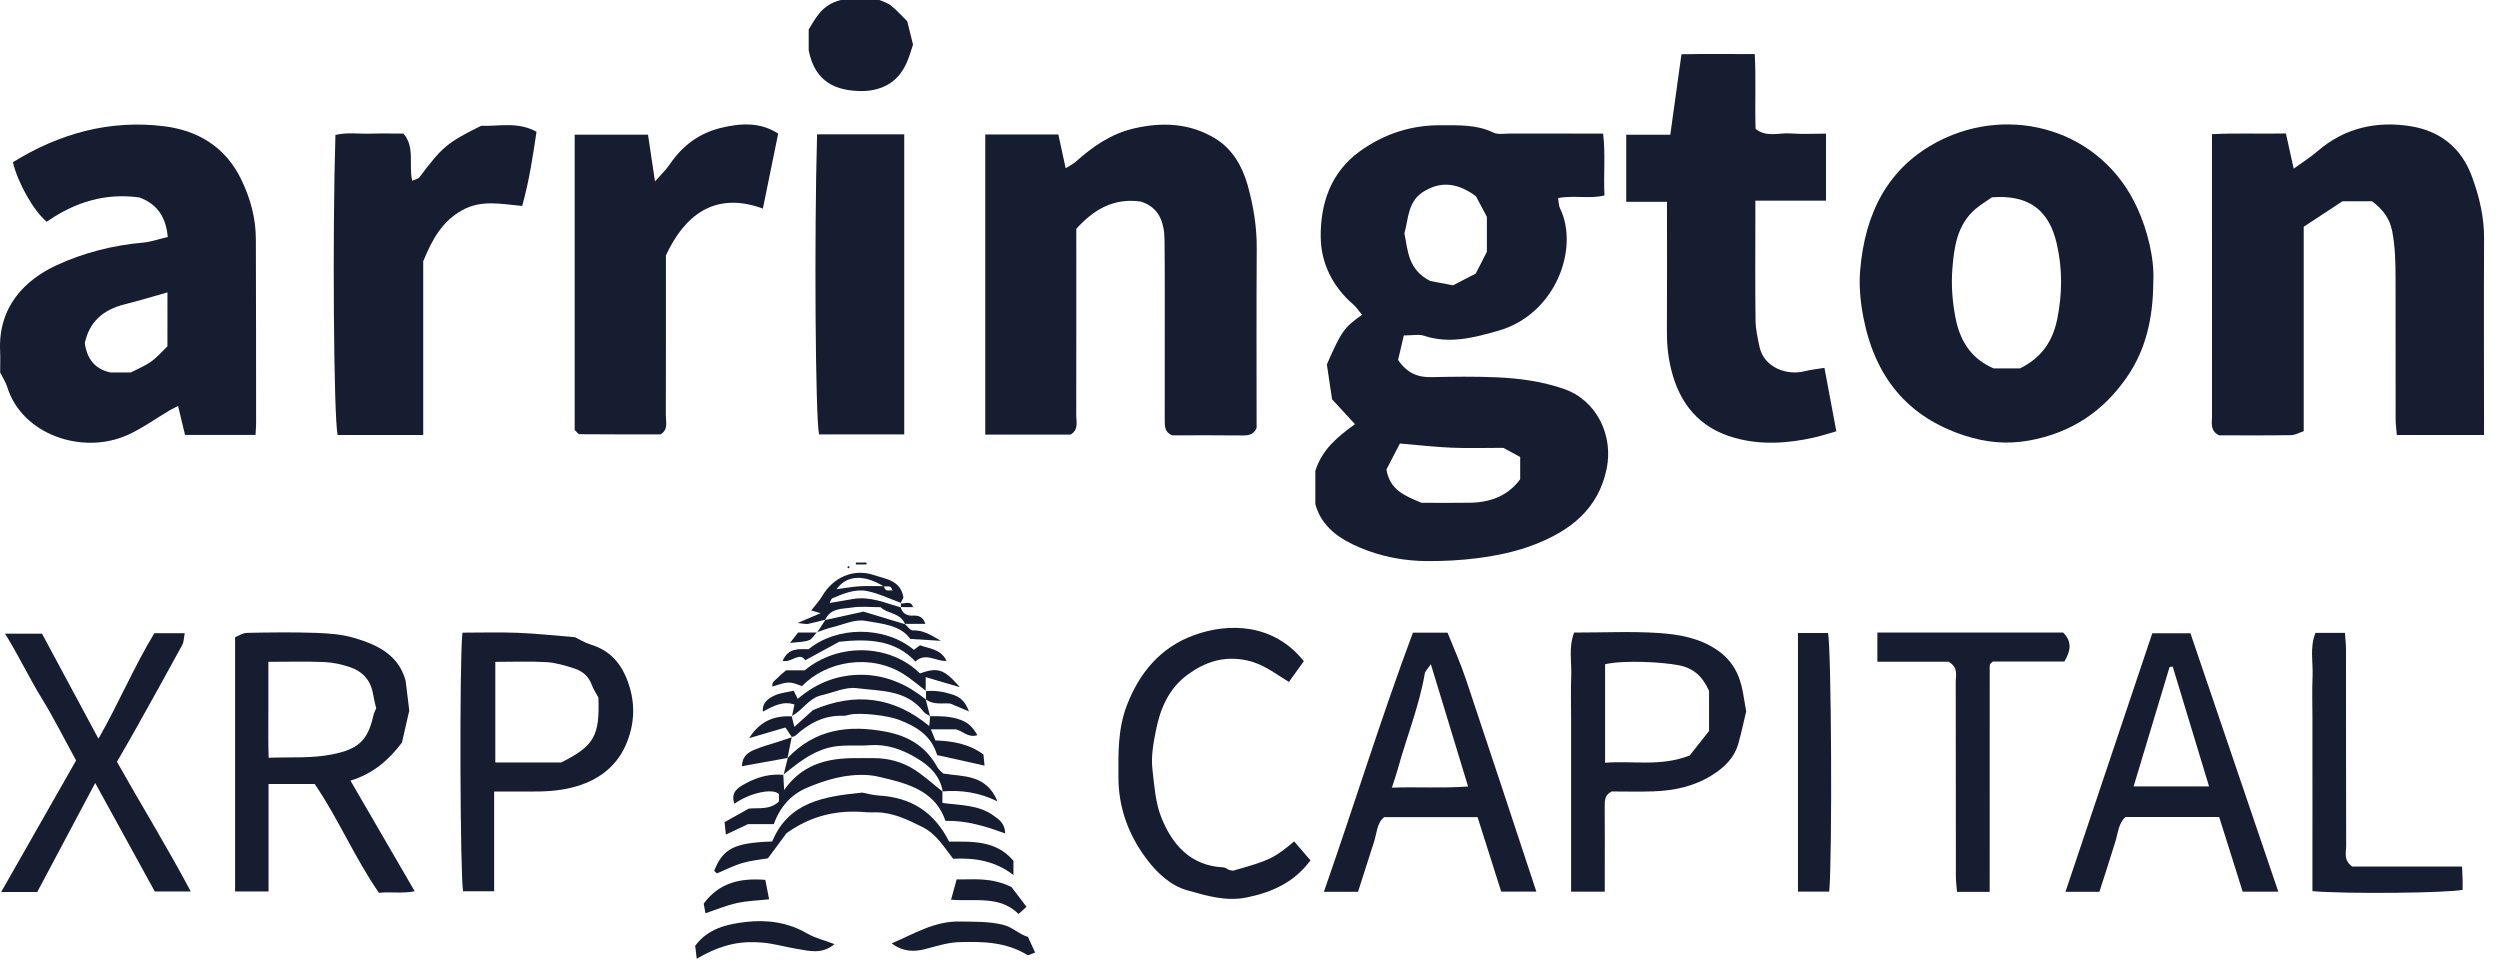 <svg width="111" height="43" viewBox="0 0 111 43" fill="none" xmlns="http://www.w3.org/2000/svg">
<path fill-rule="evenodd" clip-rule="evenodd" d="M62.33 14.894C62.237 15.29 62.149 15.665 62.075 15.98C62.472 16.568 62.949 16.758 63.551 16.745C64.511 16.725 65.473 16.71 66.431 16.752C67.46 16.797 68.476 16.93 69.465 17.279C70.885 17.78 71.646 19.325 71.334 20.821C70.961 22.607 69.727 23.553 68.152 24.171C67.334 24.491 66.482 24.668 65.598 24.783C64.862 24.878 64.136 24.913 63.403 24.913C62.36 24.912 61.332 24.717 60.386 24.316C59.513 23.947 58.687 23.422 58.401 22.386C58.401 21.861 58.401 21.336 58.401 20.906C58.71 19.933 59.405 19.384 60.161 18.832C59.823 18.466 59.534 18.152 59.144 17.73C59.073 17.254 58.984 16.658 58.913 16.183C59.549 14.721 59.686 14.529 60.474 13.979C60.34 13.819 60.23 13.642 60.078 13.511C59.167 12.731 58.657 11.682 58.64 10.551C58.617 9.058 59.08 7.647 60.385 6.711C61.447 5.949 62.646 5.552 63.967 5.561C64.763 5.566 65.556 5.521 66.309 5.888C66.511 5.986 66.794 5.929 67.039 5.929C68.4 5.932 69.762 5.931 71.179 5.931C71.289 6.842 71.191 7.732 71.239 8.677C70.573 8.843 69.891 8.66 69.18 8.794C69.209 8.963 69.202 9.119 69.262 9.242C70.135 11.024 69.072 13.959 66.526 14.685C65.445 14.993 64.352 15.284 63.212 14.904C62.989 14.831 62.721 14.894 62.33 14.894ZM63.28 8.465C62.488 8.893 62.541 9.726 62.356 10.357C62.515 11.162 62.523 11.974 63.499 12.474C63.736 12.519 64.174 12.603 64.513 12.668C64.922 12.457 65.217 12.305 65.522 12.148C65.689 11.821 65.854 11.499 66.018 11.179C66.018 10.65 66.018 10.127 66.018 9.629C65.835 9.285 65.666 8.965 65.533 8.714C64.775 8.157 64.047 8.019 63.28 8.465ZM63.112 22.324C63.795 22.324 64.538 22.334 65.281 22.321C66.178 22.305 66.954 22.016 67.496 21.277C67.496 20.954 67.496 20.648 67.496 20.291C67.233 20.148 66.972 20.006 66.748 19.884C65.945 19.884 65.201 19.909 64.459 19.878C63.704 19.846 62.95 19.759 62.156 19.692C61.927 20.134 61.72 20.532 61.558 20.845C61.707 21.748 62.346 22.002 63.112 22.324Z" fill="#161D30"/>
<path fill-rule="evenodd" clip-rule="evenodd" d="M47.788 10.159C47.788 12.93 47.791 15.687 47.785 18.444C47.784 18.737 47.904 19.078 47.53 19.296C46.297 19.296 45.038 19.296 43.746 19.296C43.746 14.845 43.746 10.428 43.746 5.97C44.839 5.97 45.908 5.97 46.991 5.97C47.096 6.454 47.197 6.921 47.315 7.468C47.488 7.359 47.642 7.29 47.761 7.183C48.517 6.506 49.329 5.939 50.342 5.704C51.61 5.41 52.841 5.464 53.968 6.156C54.73 6.624 55.167 7.405 55.397 8.227C55.649 9.127 55.805 10.062 55.799 11.017C55.782 13.681 55.793 16.346 55.793 19.002C55.675 19.276 55.468 19.337 55.191 19.334C54.138 19.321 53.085 19.329 52.048 19.329C51.706 19.194 51.713 18.919 51.714 18.631C51.719 16.741 51.718 14.852 51.716 12.962C51.716 12.187 51.715 11.413 51.705 10.638C51.694 9.845 51.447 9.197 50.652 8.949C49.42 8.776 48.546 9.324 47.788 10.159Z" fill="#161D30"/>
<path fill-rule="evenodd" clip-rule="evenodd" d="M110.291 19.314C108.948 19.314 107.715 19.314 106.418 19.314C106.399 19.073 106.366 18.838 106.366 18.602C106.362 16.527 106.365 14.452 106.363 12.377C106.362 11.674 106.35 10.978 106.216 10.276C106.1 9.674 105.78 9.283 105.318 8.935C104.92 8.935 104.518 8.935 104.008 8.935C103.474 9.285 102.867 9.683 102.285 10.066C102.285 11.642 102.285 13.127 102.285 14.613C102.285 16.097 102.285 17.581 102.285 19.146C102.094 19.207 101.906 19.318 101.716 19.321C100.634 19.338 99.552 19.329 98.524 19.329C98.112 19.114 98.215 18.774 98.214 18.479C98.21 15.196 98.212 11.914 98.212 8.631C98.212 7.768 98.212 6.904 98.212 5.957C99.314 5.9 100.384 5.951 101.494 5.926C101.61 6.448 101.718 6.938 101.84 7.488C102.22 7.212 102.579 6.989 102.894 6.716C104.091 5.68 105.508 5.364 107.012 5.601C108.316 5.806 109.277 6.535 109.759 7.852C110.088 8.75 110.298 9.645 110.293 10.604C110.279 13.329 110.29 16.054 110.291 18.779C110.291 18.932 110.291 19.083 110.291 19.314Z" fill="#161D30"/>
<path fill-rule="evenodd" clip-rule="evenodd" d="M95.607 12.505C95.597 14.145 95.27 15.508 94.471 16.69C93.422 18.241 91.986 19.221 90.079 19.562C89.071 19.742 88.149 19.637 87.229 19.339C84.665 18.509 83.238 16.705 82.732 14.079C82.596 13.373 82.533 12.676 82.593 11.982C82.805 9.501 83.794 7.436 86.096 6.258C89.265 4.637 93.311 5.731 94.906 9.257C95.34 10.214 95.662 11.463 95.607 12.505ZM88.443 8.761C88.206 8.928 87.94 9.083 87.71 9.28C86.9 9.976 86.763 10.957 86.686 11.928C86.629 12.654 86.682 13.381 86.825 14.117C87.037 15.205 87.572 15.952 88.522 16.358C88.965 16.358 89.336 16.358 89.684 16.358C90.619 15.898 91.134 15.185 91.34 14.172C91.569 13.04 91.577 11.935 91.319 10.815C90.992 9.399 90.168 8.727 88.742 8.747C88.68 8.747 88.618 8.753 88.443 8.761Z" fill="#161D30"/>
<path fill-rule="evenodd" clip-rule="evenodd" d="M11.345 19.31C10.26 19.31 9.273 19.31 8.216 19.31C8.118 18.903 8.02 18.497 7.907 18.027C7.785 18.089 7.663 18.142 7.549 18.209C6.92 18.58 6.323 19.018 5.661 19.315C3.658 20.213 0.969 19.299 0.318 17.173C0.256 16.972 0.131 16.789 0.007 16.539C0.007 16.26 0.02 15.919 0.005 15.579C-0.085 13.622 1.108 12.423 2.519 11.773C3.73 11.215 5.024 10.89 6.363 10.77C6.717 10.738 7.062 10.612 7.449 10.521C7.373 9.683 7.016 9.071 6.194 8.769C4.685 8.552 3.318 8.977 2.075 9.846C1.499 9.373 0.791 8.127 0.573 7.202C2.627 5.931 4.86 5.307 7.271 5.603C8.785 5.789 10.017 6.521 10.72 7.986C11.124 8.826 11.357 9.69 11.36 10.615C11.37 13.342 11.369 16.069 11.371 18.796C11.371 18.946 11.356 19.097 11.345 19.31ZM7.435 12.982C6.734 13.179 6.131 13.364 5.521 13.516C4.577 13.751 3.959 14.296 3.765 15.238C3.864 15.938 4.216 16.385 4.895 16.536C5.205 16.536 5.515 16.536 5.811 16.536C6.121 16.374 6.439 16.249 6.708 16.056C6.981 15.859 7.206 15.595 7.434 15.376C7.435 14.596 7.435 13.857 7.435 12.982Z" fill="#161D30"/>
<path fill-rule="evenodd" clip-rule="evenodd" d="M74.161 5.981C74.335 4.731 74.489 3.619 74.657 2.409C75.692 2.387 76.762 2.403 77.91 2.401C77.973 3.524 77.911 4.627 77.948 5.723C78.444 6.116 78.988 5.885 79.49 5.924C80.005 5.964 80.526 5.933 81.074 5.933C81.074 6.955 81.074 7.902 81.074 8.91C80.052 8.91 79.042 8.91 77.938 8.91C77.938 9.205 77.938 9.441 77.938 9.677C77.938 11.194 77.926 12.711 77.946 14.227C77.951 14.616 78.04 15.007 78.12 15.39C78.314 16.317 79.333 16.685 80.125 16.483C80.409 16.411 80.704 16.383 81.005 16.332C81.187 17.301 81.352 18.184 81.533 19.149C81.145 19.259 80.837 19.362 80.522 19.432C79.358 19.689 78.186 19.767 77.023 19.442C75.466 19.009 74.578 17.944 74.2 16.402C74.06 15.833 74.005 15.263 74.01 14.678C74.022 12.793 74.014 10.909 74.014 8.96C73.402 8.96 72.825 8.96 72.205 8.96C72.205 7.951 72.205 7.005 72.205 5.981C72.831 5.981 73.469 5.981 74.161 5.981Z" fill="#161D30"/>
<path fill-rule="evenodd" clip-rule="evenodd" d="M34.551 5.933C34.317 7.079 34.096 8.164 33.872 9.26C31.717 8.472 30.381 9.584 29.567 11.338C29.567 13.679 29.57 16.063 29.563 18.446C29.562 18.738 29.683 19.079 29.324 19.287C28.134 19.287 26.935 19.29 25.735 19.279C25.666 19.278 25.599 19.165 25.516 19.091C25.516 14.74 25.516 10.384 25.516 5.979C26.605 5.979 27.673 5.979 28.771 5.979C28.868 6.627 28.966 7.281 29.082 8.056C29.34 7.759 29.574 7.539 29.75 7.279C30.304 6.459 31.064 5.907 32.008 5.678C32.868 5.47 33.753 5.407 34.551 5.933Z" fill="#161D30"/>
<path fill-rule="evenodd" clip-rule="evenodd" d="M18.791 19.314C17.456 19.314 16.221 19.314 14.99 19.314C14.816 18.509 14.757 10.309 14.893 5.992C15.392 5.866 15.914 5.949 16.427 5.934C16.922 5.919 17.418 5.931 17.913 5.931C18.436 6.536 18.137 7.292 18.301 8.028C18.441 7.962 18.57 7.943 18.625 7.869C19.644 6.514 19.852 6.336 21.361 5.586C22.142 5.615 22.982 5.389 23.821 5.85C23.659 6.941 23.495 8.033 23.186 9.145C22.265 9.064 21.378 8.851 20.511 9.339C19.647 9.824 19.203 10.594 18.791 11.599C18.791 14.039 18.791 16.637 18.791 19.314Z" fill="#161D30"/>
<path fill-rule="evenodd" clip-rule="evenodd" d="M36.278 5.964C37.598 5.964 38.855 5.964 40.148 5.964C40.148 10.412 40.148 14.827 40.148 19.286C38.881 19.286 37.624 19.286 36.365 19.286C36.203 18.477 36.149 10.577 36.278 5.964Z" fill="#161D30"/>
<path fill-rule="evenodd" clip-rule="evenodd" d="M10.438 39.581C10.438 35.804 10.438 32.094 10.438 28.292C10.588 28.234 10.772 28.103 10.958 28.099C11.979 28.078 13.001 28.065 14.021 28.099C14.594 28.119 15.186 28.162 15.731 28.325C16.743 28.626 17.694 29.064 18.01 30.225C18.058 30.614 18.105 31.003 18.172 31.55C18.088 31.912 17.968 32.44 17.846 32.971C17.267 33.74 16.562 34.355 15.561 34.66C16.527 36.324 17.455 37.922 18.412 39.57C17.883 39.683 17.366 39.586 16.825 39.641C15.748 38.087 15.015 36.335 13.973 34.81C13.258 34.81 12.619 34.81 11.923 34.81C11.923 36.406 11.923 37.972 11.923 39.582C11.418 39.581 10.968 39.581 10.438 39.581ZM11.916 29.385C11.916 30.161 11.913 30.839 11.916 31.518C11.919 32.218 11.902 32.919 11.928 33.644C12.937 33.608 13.846 33.678 14.764 33.492C15.88 33.265 16.328 32.903 16.578 31.772C16.61 31.629 16.685 31.495 16.702 31.452C16.642 31.179 16.594 31.005 16.566 30.827C16.47 30.225 16.116 29.823 15.562 29.629C15.196 29.502 14.8 29.413 14.414 29.396C13.614 29.361 12.812 29.385 11.916 29.385Z" fill="#161D30"/>
<path fill-rule="evenodd" clip-rule="evenodd" d="M101.156 39.589C100.625 39.589 100.136 39.589 99.575 39.589C99.236 38.513 98.886 37.402 98.532 36.276C97.138 36.276 95.781 36.276 94.373 36.276C94.063 36.543 94.041 36.982 93.919 37.38C93.691 38.123 93.448 38.862 93.213 39.596C92.672 39.596 92.218 39.596 91.707 39.596C93.001 35.743 94.28 31.933 95.562 28.116C96.15 28.116 96.666 28.116 97.255 28.116C98.546 31.915 99.843 35.728 101.156 39.589ZM96.468 29.596C96.421 29.602 96.375 29.608 96.329 29.615C95.797 31.381 95.266 33.148 94.733 34.917C95.838 34.917 96.908 34.917 98.082 34.917C97.53 33.097 96.999 31.347 96.468 29.596Z" fill="#161D30"/>
<path fill-rule="evenodd" clip-rule="evenodd" d="M68.214 39.588C67.691 39.588 67.178 39.588 66.653 39.588C66.301 38.479 65.957 37.392 65.604 36.282C64.229 36.282 62.874 36.282 61.457 36.282C61.136 36.53 61.134 36.979 61.009 37.372C60.774 38.113 60.534 38.853 60.296 39.596C59.763 39.596 59.309 39.596 58.781 39.596C60.131 35.734 61.321 31.866 62.734 28.09C63.264 28.09 63.727 28.09 64.27 28.09C64.535 28.754 64.843 29.434 65.08 30.139C66.132 33.272 67.163 36.412 68.214 39.588ZM63.53 29.491C63.388 29.704 63.28 29.797 63.261 29.905C63.009 31.36 62.451 32.729 62.063 34.145C61.99 34.412 61.895 34.673 61.798 34.971C62.949 34.93 64.018 35.007 65.183 34.92C64.627 33.092 64.096 31.348 63.53 29.491Z" fill="#161D30"/>
<path fill-rule="evenodd" clip-rule="evenodd" d="M69.89 28.086C71.232 28.086 72.44 28.026 73.639 28.105C74.533 28.165 75.428 28.315 76.221 28.847C76.906 29.307 77.237 29.934 77.379 30.704C77.428 30.971 77.472 31.238 77.531 31.586C77.431 32.001 77.325 32.502 77.189 32.995C77.008 33.649 76.563 34.078 75.994 34.43C75.19 34.927 74.312 35.106 73.394 35.137C72.776 35.158 72.157 35.141 71.561 35.141C71.273 35.279 71.246 35.508 71.249 35.772C71.258 36.762 71.252 37.752 71.252 38.741C71.252 39.013 71.252 39.285 71.252 39.59C70.737 39.59 70.287 39.59 69.757 39.59C69.757 38.928 69.757 38.286 69.757 37.645C69.757 37.026 69.757 36.408 69.757 35.79C69.757 35.14 69.757 34.491 69.757 33.841C69.757 33.192 69.757 32.542 69.757 31.892C69.757 31.274 69.737 30.655 69.762 30.037C69.789 29.409 69.638 28.759 69.89 28.086ZM71.266 33.866C72.526 33.767 73.73 34.05 75.025 33.541C75.282 33.215 75.617 32.791 75.882 32.455C75.882 31.754 75.882 31.198 75.882 30.68C75.605 30.054 75.217 29.668 74.53 29.536C73.817 29.398 72.152 29.298 71.266 29.491C71.266 30.906 71.266 32.323 71.266 33.866Z" fill="#161D30"/>
<path fill-rule="evenodd" clip-rule="evenodd" d="M21.94 35.143C21.94 36.678 21.94 38.097 21.94 39.571C21.47 39.571 21.02 39.571 20.562 39.571C20.43 38.951 20.392 29.357 20.532 28.09C21.349 28.09 22.178 28.064 23.004 28.097C23.826 28.13 24.646 28.221 25.532 28.292C25.72 28.382 25.955 28.535 26.213 28.613C27.001 28.849 27.502 29.352 27.814 30.108C28.236 31.127 28.203 32.154 27.768 33.115C27.32 34.103 26.478 34.695 25.404 34.965C24.801 35.117 24.2 35.149 23.589 35.144C23.068 35.14 22.548 35.143 21.94 35.143ZM21.992 29.387C21.992 30.925 21.992 32.368 21.992 33.852C22.528 33.852 23.02 33.852 23.512 33.852C24.006 33.852 24.501 33.852 24.922 33.852C26.384 33.116 26.631 32.669 26.569 30.972C26.468 30.783 26.344 30.603 26.273 30.404C26.137 30.021 25.854 29.794 25.497 29.679C25.097 29.551 24.682 29.425 24.267 29.399C23.529 29.355 22.787 29.387 21.992 29.387Z" fill="#161D30"/>
<path fill-rule="evenodd" clip-rule="evenodd" d="M4.227 34.765C3.347 36.419 2.498 38.017 1.653 39.606C1.106 39.606 0.616 39.606 0.051 39.606C1.175 37.633 2.272 35.705 3.378 33.764C2.866 32.83 2.392 31.881 1.838 30.98C1.286 30.082 0.846 29.135 0.224 28.135C0.863 28.135 1.315 28.135 1.865 28.135C2.663 29.62 3.494 31.166 4.371 32.799C5.281 31.205 5.958 29.587 6.853 28.115C7.333 28.115 7.726 28.115 8.201 28.115C8.162 28.315 8.168 28.497 8.093 28.635C7.411 29.888 6.716 31.134 6.02 32.38C5.754 32.856 5.478 33.327 5.192 33.823C6.263 35.728 7.406 37.579 8.47 39.581C7.904 39.581 7.451 39.581 6.872 39.581C6.024 38.037 5.136 36.42 4.227 34.765Z" fill="#161D30"/>
<path fill-rule="evenodd" clip-rule="evenodd" d="M57.89 29.357C57.649 29.693 57.438 29.986 57.228 30.278C56.617 29.913 56.106 29.483 55.371 29.324C54.342 29.101 53.506 29.391 52.738 29.949C51.913 30.548 51.519 31.434 51.323 32.432C51.209 33.008 51.101 33.582 51.168 34.159C51.252 34.879 51.299 35.635 51.563 36.295C52.05 37.513 52.865 38.442 54.323 38.512C54.408 38.516 54.487 38.592 54.572 38.624C54.628 38.645 54.691 38.647 54.75 38.658C56.377 38.199 56.572 38.106 57.46 37.358C57.69 37.625 57.922 37.895 58.185 38.2C57.485 39.145 56.543 39.599 55.385 39.841C54.428 40.04 53.578 39.77 52.73 39.535C51.959 39.321 51.344 38.732 50.867 38.084C50.093 37.034 49.662 35.845 49.658 34.523C49.654 33.453 49.629 32.392 50.02 31.353C50.581 29.867 51.53 28.742 53.011 28.203C54.57 27.634 56.555 27.685 57.89 29.357Z" fill="#161D30"/>
<path fill-rule="evenodd" clip-rule="evenodd" d="M88.341 39.599C87.819 39.599 87.39 39.599 86.892 39.599C86.875 39.383 86.841 39.149 86.841 38.915C86.837 36.035 86.841 33.156 86.834 30.276C86.833 29.985 86.961 29.643 86.522 29.382C85.542 29.382 84.468 29.382 83.355 29.382C83.355 28.943 83.355 28.554 83.355 28.084C84.752 28.084 86.136 28.084 87.52 28.084C88.88 28.084 90.24 28.084 91.603 28.084C92.014 28.498 91.936 28.906 91.657 29.372C90.58 29.372 89.505 29.372 88.483 29.372C88.408 29.442 88.379 29.46 88.364 29.485C88.35 29.51 88.343 29.542 88.343 29.571C88.341 32.882 88.341 36.193 88.341 39.599Z" fill="#161D30"/>
<path fill-rule="evenodd" clip-rule="evenodd" d="M102.807 28.099C103.317 28.099 103.684 28.099 104.114 28.099C104.131 28.345 104.162 28.581 104.162 28.817C104.166 31.73 104.161 34.643 104.17 37.556C104.171 37.848 104.041 38.185 104.435 38.473C105.989 38.473 107.622 38.473 109.315 38.473C109.326 38.704 109.336 38.881 109.34 39.058C109.344 39.209 109.341 39.362 109.341 39.507C108.639 39.654 104.19 39.696 102.672 39.568C102.672 38.938 102.672 38.297 102.672 37.655C102.672 37.036 102.673 36.416 102.673 35.796C102.673 35.145 102.672 34.495 102.672 33.844C102.672 33.194 102.672 32.543 102.672 31.892C102.672 31.272 102.65 30.651 102.678 30.033C102.706 29.404 102.545 28.752 102.807 28.099Z" fill="#161D30"/>
<path fill-rule="evenodd" clip-rule="evenodd" d="M79.83 28.105C80.308 28.105 80.736 28.105 81.164 28.105C81.313 28.775 81.36 38.006 81.218 39.588C80.773 39.588 80.323 39.588 79.83 39.588C79.83 35.78 79.83 31.987 79.83 28.105Z" fill="#161D30"/>
<path fill-rule="evenodd" clip-rule="evenodd" d="M37.328 0C37.81 0 38.398 0 39.047 0C39.187 0.065 39.404 0.121 39.563 0.249C39.826 0.461 40.053 0.719 40.282 0.944C40.366 1.284 40.445 1.603 40.539 1.982C40.362 2.531 40.205 3.14 39.676 3.58C39.25 3.934 38.697 4.048 38.239 4.043C37.161 4.031 36.187 3.682 35.906 2.234C35.906 2.056 35.906 1.686 35.906 1.308C36.228 0.797 36.478 0.219 37.328 0Z" fill="#161D30"/>
<path fill-rule="evenodd" clip-rule="evenodd" d="M41.843 35.137C41.843 35.29 41.843 35.443 41.843 35.651C42.627 35.756 43.439 35.73 44.098 36.202C44.328 36.367 44.623 36.543 44.628 37.005C43.76 36.687 42.914 36.423 41.978 36.446C41.57 35.24 40.538 34.858 39.43 34.586C39.139 34.515 38.845 34.435 38.549 34.415C37.593 34.35 36.689 34.61 35.826 34.978C35.127 35.276 34.637 35.816 34.357 36.592C33.952 36.592 33.527 36.592 33.21 36.592C32.832 36.771 32.563 36.898 32.228 37.057C32.207 36.855 32.193 36.712 32.171 36.503C32.507 36.315 32.847 36.125 33.242 35.904C33.657 35.854 34.177 35.98 34.586 35.584C34.586 35.479 34.586 35.36 34.586 35.257C34.308 34.979 33.285 35.204 32.608 35.687C32.42 35.158 32.787 34.958 33.131 34.772C33.646 34.495 34.197 34.346 34.791 34.406L34.779 34.395C34.788 34.572 34.798 34.749 34.815 35.079C35.376 34.277 36.083 33.911 36.858 33.756C37.479 33.632 38.135 33.663 38.775 33.661C39.415 33.659 40.036 33.815 40.575 34.157C41.032 34.446 41.434 34.819 41.861 35.154L41.843 35.137Z" fill="#161D30"/>
<path fill-rule="evenodd" clip-rule="evenodd" d="M38.282 35.191C38.493 35.23 38.756 35.306 39.023 35.322C40.466 35.408 41.48 36.059 42.142 37.368C43.158 37.369 44.223 37.297 44.997 38.221C44.997 38.401 44.997 38.581 44.997 38.852C44.182 38.219 43.286 38.083 42.319 38.128C41.916 37.618 41.586 37.031 40.946 36.715C40.293 36.392 39.654 36.074 38.907 36.068C38.752 36.067 38.597 36.076 38.443 36.062C37.185 35.947 36.022 36.208 34.924 36.99C34.702 37.29 34.432 37.654 34.095 38.11C33.789 38.163 33.368 38.201 32.97 38.316C32.582 38.428 32.216 38.619 31.832 38.779C31.8 38.751 31.754 38.709 31.709 38.668C32.102 37.672 32.599 37.419 34.286 37.362C35.017 35.589 36.618 35.361 38.282 35.191Z" fill="#161D30"/>
<path fill-rule="evenodd" clip-rule="evenodd" d="M35.162 32.731C35.08 32.609 34.998 32.487 34.873 32.301C34.369 32.449 33.876 32.594 33.26 32.775C33.77 31.975 34.412 31.775 35.164 31.804L35.15 31.791C35.182 31.919 35.214 32.047 35.27 32.273C35.626 31.953 35.895 31.71 36.097 31.528C37.979 30.725 39.663 30.925 41.261 32.235C41.277 32.029 41.286 31.913 41.295 31.797L41.294 31.798C41.751 31.795 42.194 31.796 42.647 31.96C43.004 32.089 43.193 32.293 43.396 32.643C42.963 32.773 42.743 32.44 42.426 32.381C42.084 32.381 41.719 32.381 41.33 32.381C41.398 32.547 41.452 32.679 41.532 32.876C42.25 32.9 42.992 33.008 43.666 33.499C43.68 33.647 43.696 33.815 43.713 33.994C43.038 33.843 42.43 33.708 41.648 33.533C41.727 33.601 41.617 33.554 41.594 33.48C41.329 32.64 40.672 32.251 39.91 31.957C39.416 31.768 38.185 31.621 37.709 31.734C37.622 31.755 37.532 31.784 37.444 31.781C36.599 31.749 35.92 32.111 35.317 32.661C35.277 32.698 35.209 32.703 35.154 32.723L35.162 32.731Z" fill="#161D30"/>
<path fill-rule="evenodd" clip-rule="evenodd" d="M34.965 33.663C36.18 32.376 37.665 32.172 39.33 32.487C40.358 32.682 41.123 33.158 41.623 34.073C41.68 34.177 41.79 34.252 41.88 34.346C42.764 34.492 43.785 34.361 44.289 35.582C43.45 35.171 42.657 35.072 41.843 35.138L41.861 35.156C41.74 34.432 41.266 33.993 40.667 33.639C40.024 33.26 39.348 33.029 38.594 33.088C37.988 33.136 37.387 33.039 36.77 33.204C35.974 33.417 35.39 33.912 34.779 34.396L34.791 34.407C34.853 34.156 34.915 33.904 34.977 33.652L34.965 33.663Z" fill="#161D30"/>
<path fill-rule="evenodd" clip-rule="evenodd" d="M39.592 41.887C40.599 41.453 41.506 40.892 42.605 40.915C43.243 40.928 43.871 40.903 44.517 41.055C44.97 41.163 45.239 41.484 45.642 41.599C45.75 41.837 45.849 42.053 45.959 42.293C45.848 42.337 45.77 42.372 45.69 42.399C45.663 42.408 45.622 42.408 45.599 42.394C44.668 41.822 43.642 41.801 42.593 41.831C42.068 41.846 41.586 42.009 41.093 42.136C40.575 42.269 40.098 42.263 39.592 41.887Z" fill="#161D30"/>
<path fill-rule="evenodd" clip-rule="evenodd" d="M37.051 41.918C36.487 42.394 35.914 42.216 35.357 42.125C34.856 42.044 34.362 41.895 33.858 41.852C32.952 41.775 32.11 41.883 30.935 42.569C30.91 42.355 30.887 42.167 30.866 41.993C31.439 41.218 32.284 41.032 33.116 40.935C34.055 40.826 34.985 40.949 35.84 41.447C36.192 41.652 36.607 41.75 37.051 41.918Z" fill="#161D30"/>
<path fill-rule="evenodd" clip-rule="evenodd" d="M41.114 30.676C40.78 30.423 40.462 30.145 40.108 29.923C38.638 29.005 36.678 29.349 35.613 30.463C35.026 30.249 35.026 30.249 34.294 30.485C34.259 30.258 34.454 30.184 34.557 30.068C34.658 29.953 34.786 29.863 34.904 29.762C35.188 29.762 35.465 29.762 35.73 29.762C37.214 28.527 39.51 28.582 40.845 29.898C41.649 29.62 41.914 29.702 42.617 30.51C42.091 30.355 41.649 30.226 41.101 30.064C41.101 30.34 41.101 30.515 41.101 30.688L41.114 30.676Z" fill="#161D30"/>
<path fill-rule="evenodd" clip-rule="evenodd" d="M35.164 31.804C35.2 31.635 35.236 31.465 35.276 31.281C34.78 31.113 34.352 31.334 33.872 31.597C33.836 31.192 34.117 31.014 34.364 30.892C34.625 30.763 34.938 30.74 35.24 30.668C35.305 30.798 35.358 30.903 35.421 31.03C36.279 30.288 37.29 29.919 38.406 29.964C39.421 30.004 40.323 30.421 41.115 31.062L41.1 31.045C41.164 31.296 41.228 31.547 41.293 31.798L41.294 31.797C41.197 31.733 41.075 31.687 41.007 31.6C40.245 30.613 39.084 30.689 38.039 30.555C37.537 30.491 36.993 30.753 36.469 30.871C35.905 30.998 35.636 31.55 35.149 31.791L35.164 31.804Z" fill="#161D30"/>
<path fill-rule="evenodd" clip-rule="evenodd" d="M36.655 27.511C36.396 27.576 36.139 27.647 35.878 27.701C35.795 27.718 35.703 27.689 35.415 27.662C35.854 27.474 36.123 27.358 36.435 27.225C36.262 27.174 36.11 27.13 36.017 27.103C36.179 26.894 36.373 26.691 36.512 26.455C36.998 25.63 37.902 25.226 38.814 25.536C39.33 25.712 39.989 25.76 40.113 26.534C40.09 26.58 40.037 26.682 39.984 26.785L40.001 26.769C39.504 26.588 39.019 26.348 38.506 26.244C37.974 26.136 37.455 26.353 36.962 26.562C36.9 26.588 36.876 26.705 36.834 26.779C36.779 26.809 36.724 26.838 36.821 26.787C36.766 26.881 36.797 26.828 36.828 26.774C37.181 26.713 37.534 26.651 37.887 26.593C38.636 26.468 39.309 26.774 40.001 26.971L39.984 26.955C40.066 27.218 40.24 27.348 40.52 27.333C40.768 27.32 40.981 27.369 41.086 27.699C40.765 27.699 40.468 27.699 40.17 27.699L40.187 27.715C39.976 27.192 39.389 27.257 39.1 26.96C38.633 26.96 38.231 26.911 37.846 26.972C37.403 27.042 36.87 26.984 36.634 27.53L36.655 27.511ZM39.627 26.211C39.656 26.264 39.685 26.316 39.644 26.242C39.721 26.281 39.667 26.253 39.613 26.226C39.59 25.965 39.392 26.051 39.243 26.038C38.341 25.485 37.58 25.541 37.143 26.162C37.465 26.119 37.811 26.053 38.159 26.031C38.523 26.008 38.889 26.027 39.253 26.027C39.28 26.286 39.477 26.201 39.627 26.211Z" fill="#161D30"/>
<path fill-rule="evenodd" clip-rule="evenodd" d="M40.576 28.851C40.698 28.762 40.773 28.708 40.851 28.65C41.26 28.809 41.762 28.801 42.029 29.343C41.56 29.378 41.101 28.949 40.646 29.37C39.741 28.412 38.579 28.354 37.266 28.492C36.832 28.727 36.304 29.015 35.751 29.316C35.501 28.916 35.143 29.442 34.749 29.341C35.006 28.751 35.471 28.823 35.904 28.824C37.133 27.812 39.253 27.765 40.576 28.851Z" fill="#161D30"/>
<path fill-rule="evenodd" clip-rule="evenodd" d="M44.909 39.384C45.072 39.597 45.32 39.924 45.576 40.26C45.44 40.384 45.352 40.464 45.224 40.58C44.385 39.751 43.304 40.035 42.227 39.947C42.312 39.639 42.385 39.371 42.475 39.045C43.222 39.061 43.978 38.934 44.909 39.384Z" fill="#161D30"/>
<path fill-rule="evenodd" clip-rule="evenodd" d="M31.244 40.119C31.941 39.175 32.897 38.978 33.981 39.066C34.041 39.375 34.095 39.653 34.148 39.929C33.672 39.981 33.188 39.994 32.722 40.095C32.263 40.194 31.823 40.382 31.322 40.548C31.294 40.394 31.269 40.255 31.244 40.119Z" fill="#161D30"/>
<path fill-rule="evenodd" clip-rule="evenodd" d="M36.279 28.084C36.404 27.893 36.53 27.702 36.655 27.511C36.655 27.511 36.635 27.53 36.635 27.53C37.189 27.408 37.744 27.286 38.333 27.156C38.93 27.336 39.558 27.525 40.187 27.715L40.17 27.699C40.288 27.801 40.41 27.994 40.523 27.989C40.95 27.971 41.28 28.159 41.777 28.453C41.245 28.42 40.886 28.397 40.415 28.368C39.987 27.752 39.157 27.695 38.417 27.564C37.957 27.483 37.434 27.735 36.943 27.852C36.714 27.907 36.492 27.998 36.268 28.073L36.279 28.084Z" fill="#161D30"/>
<path fill-rule="evenodd" clip-rule="evenodd" d="M34.977 33.652C34.313 33.772 33.649 33.891 32.943 34.018C32.95 33.587 33.209 33.413 33.479 33.296C33.834 33.143 34.212 33.046 34.581 32.925C34.775 32.861 34.968 32.796 35.161 32.732L35.153 32.724C35.09 33.037 35.028 33.35 34.965 33.663L34.977 33.652Z" fill="#161D30"/>
<path fill-rule="evenodd" clip-rule="evenodd" d="M41.116 31.061C41.115 30.933 41.115 30.804 41.115 30.675L41.102 30.688C41.533 30.642 41.944 30.718 42.354 30.861C42.669 30.972 42.862 31.169 43.024 31.588C42.699 31.452 42.473 31.357 42.194 31.239C41.866 31.202 41.449 31.32 41.101 31.044L41.116 31.061Z" fill="#161D30"/>
<path fill-rule="evenodd" clip-rule="evenodd" d="M36.267 28.072C36.151 28.196 36.056 28.38 35.913 28.429C35.681 28.511 35.417 28.504 35.078 28.546C35.226 28.355 35.33 28.22 35.434 28.084C35.73 28.084 36.005 28.084 36.279 28.084L36.267 28.072Z" fill="#161D30"/>
<path fill-rule="evenodd" clip-rule="evenodd" d="M38.471 25.061C38.314 25.061 38.158 25.061 38.001 25.061C38.001 25.033 38 25.004 38 24.976C38.157 24.976 38.314 24.976 38.471 24.976C38.471 25.004 38.471 25.033 38.471 25.061Z" fill="#161D30"/>
<path fill-rule="evenodd" clip-rule="evenodd" d="M39.984 26.785C40.176 26.831 40.449 26.631 40.543 26.97L40.557 26.956C40.366 26.955 40.175 26.955 39.984 26.955L40.001 26.972C40.001 26.904 40.001 26.837 40.001 26.769L39.984 26.785Z" fill="#161D30"/>
<path fill-rule="evenodd" clip-rule="evenodd" d="M37.72 25.187C37.711 25.205 37.701 25.223 37.692 25.24C37.666 25.221 37.639 25.201 37.613 25.182C37.632 25.164 37.651 25.147 37.669 25.129C37.686 25.148 37.703 25.168 37.72 25.187Z" fill="#161D30"/>
<path fill-rule="evenodd" clip-rule="evenodd" d="M40.543 26.969C40.596 26.998 40.65 27.027 40.572 26.985C40.613 27.063 40.585 27.009 40.557 26.955L40.543 26.969Z" fill="#161D30"/>
<path fill-rule="evenodd" clip-rule="evenodd" d="M36.829 26.773C36.797 26.828 36.766 26.882 36.821 26.786C36.723 26.839 36.779 26.809 36.835 26.779L36.829 26.773Z" fill="#161D30"/>
</svg>
